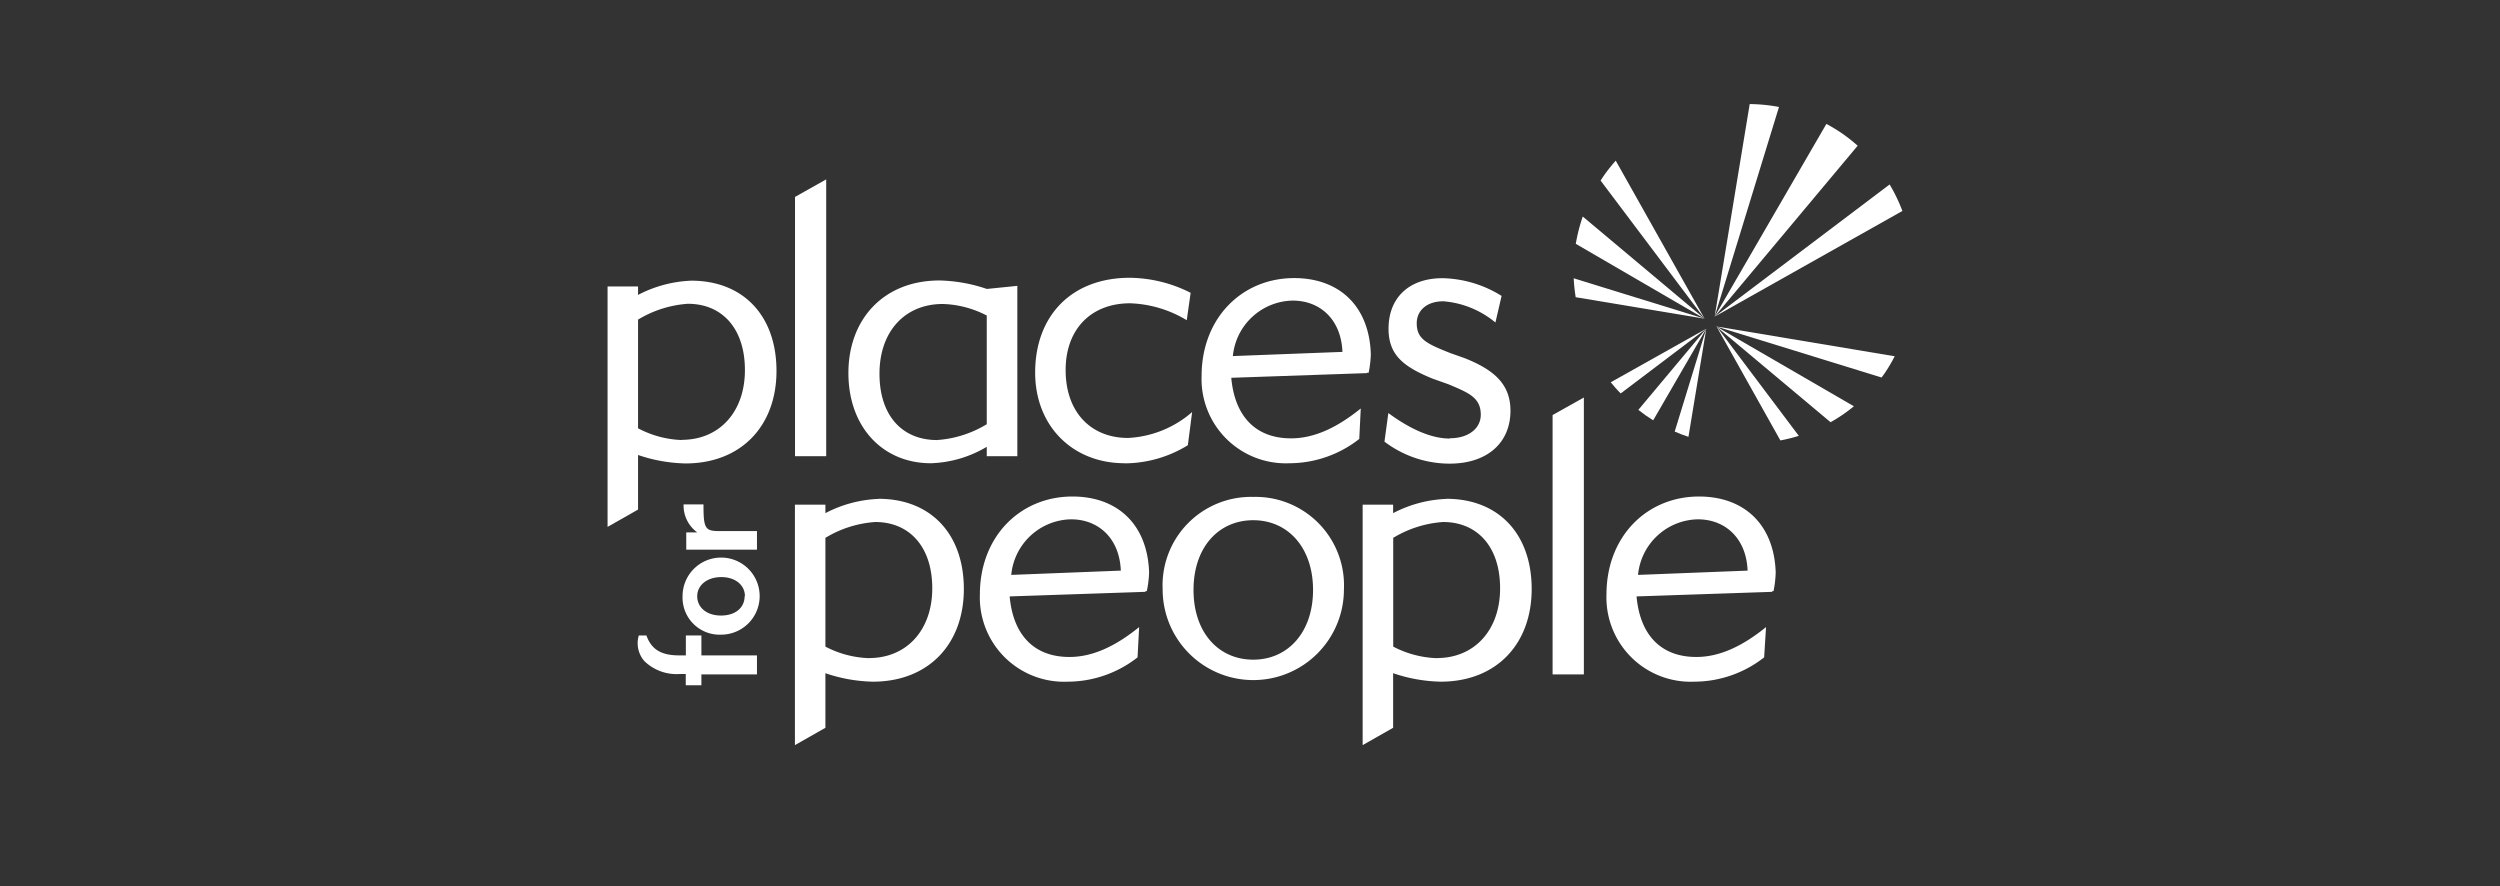 <svg id="Layer_1" data-name="Layer 1" xmlns="http://www.w3.org/2000/svg" viewBox="0 0 251 89"><rect x="0" y="0" width="251" height="89" fill="#333333" stroke="none"/><defs><style>.cls-1{fill:#fff;}</style></defs><title>LD_website logo</title><path class="cls-1" d="M137.25,37.46l-13.63.47c0.35,3.91,2.48,6.08,6,6.08,2.25,0,4.53-1,7-3l-0.15,3.06a11.4,11.4,0,0,1-7,2.44,8.46,8.46,0,0,1-8.83-8.75c0-5.85,4.07-9.84,9.29-9.84,4.52,0,7.54,2.79,7.7,7.62h0a10.35,10.35,0,0,1-.22,1.88h-0.16Zm-7.47-7.28a6.15,6.15,0,0,0-6,5.57l11-.42c-0.12-3.18-2.17-5.15-5-5.15"/><path class="cls-1" d="M115,59.42l-13.63.46c0.35,3.91,2.48,6.08,6,6.08,2.25,0,4.53-1,7-3L114.21,66a11.4,11.4,0,0,1-7,2.44,8.46,8.46,0,0,1-8.83-8.75c0-5.85,4.07-9.84,9.29-9.84,4.52,0,7.54,2.79,7.7,7.62v0a10.73,10.73,0,0,1-.23,1.88H115Zm-7.47-7.28a6.15,6.15,0,0,0-6,5.58l11-.43c-0.12-3.17-2.17-5.15-5-5.15"/><path class="cls-1" d="M64.14,63.8H64.9c0.5,1.41,1.5,2,3.26,2h0.7v-2h1.56v2H76v1.91H70.42V68.8H68.85V67.67h-0.6a4.64,4.64,0,0,1-3.55-1.29,2.72,2.72,0,0,1-.56-2.59"/><path class="cls-1" d="M68.53,59.86a3.87,3.87,0,1,1,3.87,3.86,3.72,3.72,0,0,1-3.87-3.86m6.26,0c0-1.1-.94-1.92-2.37-1.92S70,58.76,70,59.86s0.91,1.94,2.39,1.94,2.37-.82,2.37-1.94"/><path class="cls-1" d="M72.22,53.32H76v1.87h-7.1V53.45H70a3.34,3.34,0,0,1-1.37-2.68V50.64h2c0,2.37.14,2.68,1.55,2.68"/><polygon class="cls-1" points="82.95 18.01 82.95 45.8 79.82 45.8 79.82 19.77 82.95 18.01"/><path class="cls-1" d="M102.13,45.8H99.07V44.86a11.66,11.66,0,0,1-5.61,1.65c-4.84,0-8.28-3.64-8.28-9.06s3.56-9.29,9.14-9.29a15.73,15.73,0,0,1,4.76.85l3.06-.31V45.8ZM99.07,31.68a10.15,10.15,0,0,0-4.42-1.16c-3.79,0-6.35,2.75-6.35,7s2.32,6.66,5.77,6.66a11,11,0,0,0,5-1.59V31.68Z"/><path class="cls-1" d="M112.93,46.51c-5.3,0-9-3.79-9-9.1,0-5.73,3.68-9.52,9.49-9.52a13.73,13.73,0,0,1,6.12,1.51l-0.39,2.75a11.72,11.72,0,0,0-5.69-1.7c-3.91,0-6.47,2.59-6.47,6.7,0,4.26,2.56,6.82,6.27,6.82a10.58,10.58,0,0,0,6.43-2.6l-0.43,3.33a12.18,12.18,0,0,1-6.35,1.82"/><path class="cls-1" d="M145.57,44c1.89,0,3.1-1,3.1-2.36,0-1.74-1.24-2.21-3.25-3.06L143.79,38c-2.91-1.2-4.38-2.37-4.38-5,0-3.1,2.05-5.07,5.42-5.07a11.65,11.65,0,0,1,5.93,1.78l-0.62,2.67a9.3,9.3,0,0,0-5.23-2.13c-1.67,0-2.67.93-2.67,2.21,0,1.59,1,2.05,3.4,3L147,35.94c3.17,1.24,4.65,2.75,4.65,5.3,0,3.21-2.32,5.31-6.12,5.31A10.83,10.83,0,0,1,139,44.34l0.39-2.87c2.32,1.71,4.41,2.56,6.16,2.56"/><path class="cls-1" d="M125.83,49.89a8.88,8.88,0,0,1,9.1,9.29,9.1,9.1,0,1,1-18.2,0,8.88,8.88,0,0,1,9.1-9.29m0,16.34c3.48,0,6-2.75,6-7s-2.52-7-6-7-6,2.71-6,7,2.52,7,6,7"/><path class="cls-1" d="M145.21,50.09a12.55,12.55,0,0,0-5.34,1.43V50.67h-3.06V74.81l3.06-1.74V67.59a15.76,15.76,0,0,0,4.77.85c5.58,0,9.14-3.76,9.14-9.3s-3.33-9.06-8.56-9.06m-0.93,16a10.14,10.14,0,0,1-4.41-1.16V54a11.14,11.14,0,0,1,5-1.59c3.45,0,5.73,2.48,5.73,6.66s-2.56,7-6.35,7"/><path class="cls-1" d="M88.21,50.09a12.54,12.54,0,0,0-5.34,1.43V50.67H79.81V74.81l3.06-1.74V67.59a15.71,15.71,0,0,0,4.76.85c5.58,0,9.14-3.76,9.14-9.3s-3.33-9.06-8.56-9.06m-0.93,16a10.12,10.12,0,0,1-4.41-1.16V54a11.12,11.12,0,0,1,5-1.59c3.44,0,5.73,2.48,5.73,6.66s-2.56,7-6.35,7"/><path class="cls-1" d="M69.4,28.18a12.57,12.57,0,0,0-5.34,1.43V28.76H61V52.9l3.06-1.74V45.68a15.72,15.72,0,0,0,4.76.85c5.58,0,9.14-3.76,9.14-9.29s-3.33-9.06-8.56-9.06m-0.93,16A10.1,10.1,0,0,1,64.06,43V32.09a11.12,11.12,0,0,1,5-1.59c3.45,0,5.73,2.48,5.73,6.66s-2.55,7-6.35,7"/><polygon class="cls-1" points="159.02 39.91 159.02 67.71 155.88 67.71 155.88 41.67 159.02 39.91"/><path class="cls-1" d="M177.94,59.42l-13.63.46c0.35,3.91,2.48,6.08,6,6.08,2.25,0,4.53-1,7-3L177.12,66a11.4,11.4,0,0,1-7,2.44,8.46,8.46,0,0,1-8.83-8.75c0-5.85,4.07-9.84,9.29-9.84,4.52,0,7.54,2.79,7.7,7.62v0a10.49,10.49,0,0,1-.22,1.88h-0.15Zm-7.48-7.28a6.15,6.15,0,0,0-6,5.58l11-.43c-0.12-3.17-2.17-5.15-5-5.15"/><path class="cls-1" d="M183.79,42.39a15.81,15.81,0,0,0,2.34-1.6l-13.8-8Z"/><path class="cls-1" d="M168.14,43.33c0.45,0.2.91,0.37,1.38,0.53L171.31,33Z"/><path class="cls-1" d="M188.91,37.9c0.11-.15.22-0.29,0.32-0.44a16.43,16.43,0,0,0,1-1.69l-17.95-3Z"/><path class="cls-1" d="M164.49,41.15l0.73,0.55,0.76,0.5L171.31,33Z"/><path class="cls-1" d="M161.72,38.38c0.31,0.38.63,0.76,1,1.12L171.31,33Z"/><path class="cls-1" d="M158,27.94a17.22,17.22,0,0,0,.2,1.9L171.14,32Z"/><path class="cls-1" d="M158.91,21.74a16.83,16.83,0,0,0-.7,2.74L171.14,32Z"/><path class="cls-1" d="M162.22,16.13A17.5,17.5,0,0,0,161,17.67l-0.3.46L171.14,32Z"/><path class="cls-1" d="M178.61,10.74a16.28,16.28,0,0,0-2.94-.29l-3.52,21.34Z"/><path class="cls-1" d="M186.51,14.63a17,17,0,0,0-1.5-1.19,16.69,16.69,0,0,0-1.64-1L172.15,31.79Z"/><path class="cls-1" d="M191,21.18a16.7,16.7,0,0,0-1.28-2.66L172.15,31.79Z"/><path class="cls-1" d="M178.75,44.22a16.78,16.78,0,0,0,1.85-.46l-8.27-11Z"/></svg>